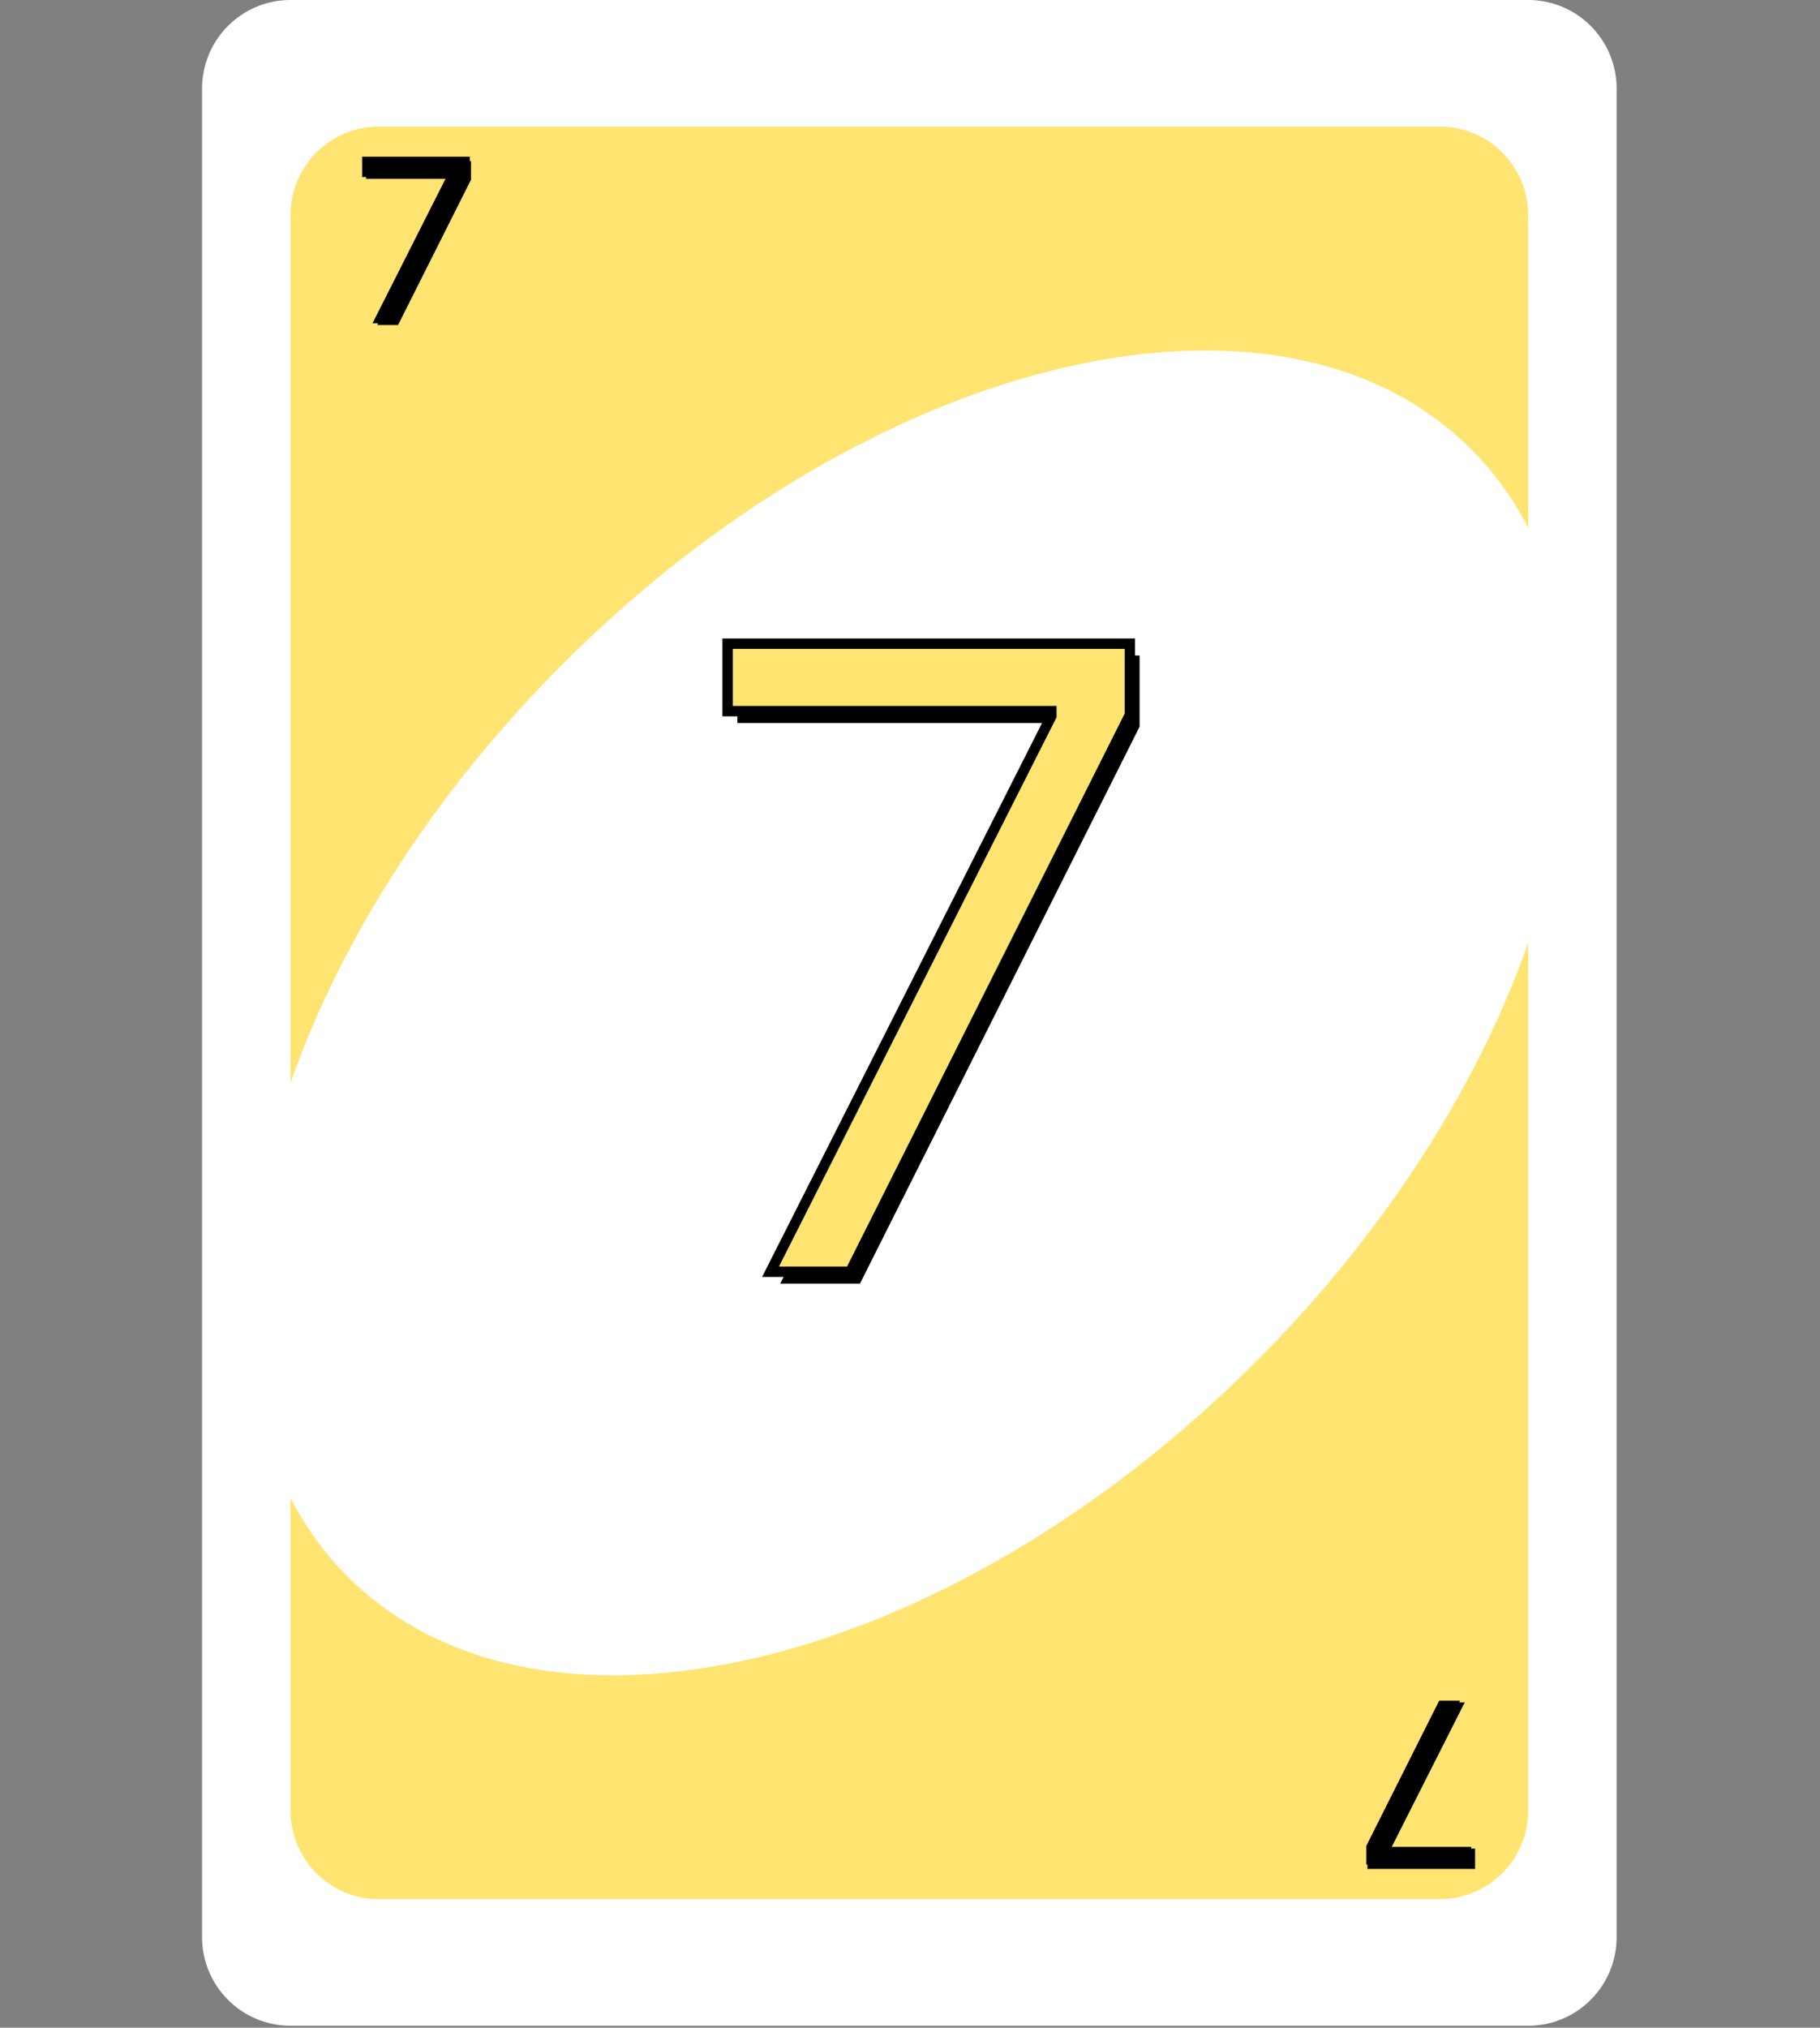 <svg width="527" height="587" viewBox="0 0 527 587" fill="none" xmlns="http://www.w3.org/2000/svg">
<rect x="0" y="0" width="527" height="587" fill="#808080" stroke="none"/>
<path d="M442.51 0H84.11C69.972 0 58.51 11.487 58.51 25.657V560.771C58.51 574.941 69.972 586.429 84.11 586.429H442.51C456.648 586.429 468.11 574.941 468.11 560.771V25.657C468.11 11.487 456.648 0 442.51 0Z" fill="white"/>
<path d="M109.71 36.652H416.91C431.048 36.652 442.51 48.139 442.51 62.309V524.12C442.51 538.29 431.048 549.777 416.91 549.777H109.71C95.571 549.777 84.11 538.29 84.11 524.12V62.309C84.11 48.139 95.571 36.652 109.71 36.652Z" fill="#FFE471"/>
<path d="M100.57 456.318C156.113 511.986 274.001 484.089 363.88 394.009C453.758 303.929 481.593 185.778 426.05 130.11C370.506 74.443 252.618 102.339 162.74 192.419C72.861 282.499 45.026 400.65 100.57 456.318Z" fill="white"/>
<path d="M225.933 371.586L307.254 210.72V209.299H213.504V189.768H329.981V210.365L249.015 371.586H225.933Z" fill="black"/>
<path d="M223.115 368.155L304.436 207.288V205.868H210.686V186.336H327.163V206.933L246.198 368.155H223.115Z" fill="#FFE471"/>
<path d="M223.115 368.155L221.776 367.478L220.676 369.655H223.115V368.155ZM304.436 207.288L305.775 207.965L305.936 207.646V207.288H304.436ZM304.436 205.868H305.936V204.368H304.436V205.868ZM210.686 205.868H209.186V207.368H210.686V205.868ZM210.686 186.336V184.836H209.186V186.336H210.686ZM327.163 186.336H328.663V184.836H327.163V186.336ZM327.163 206.933L328.504 207.606L328.663 207.288V206.933H327.163ZM246.198 368.155V369.655H247.123L247.538 368.828L246.198 368.155ZM224.454 368.831L305.775 207.965L303.097 206.611L221.776 367.478L224.454 368.831ZM305.936 207.288V205.868H302.936V207.288H305.936ZM304.436 204.368H210.686V207.368H304.436V204.368ZM212.186 205.868V186.336H209.186V205.868H212.186ZM210.686 187.836H327.163V184.836H210.686V187.836ZM325.663 186.336V206.933H328.663V186.336H325.663ZM325.823 206.26L244.857 367.481L247.538 368.828L328.504 207.606L325.823 206.26ZM246.198 366.655H223.115V369.655H246.198V366.655Z" fill="black"/>
<path d="M109.238 94.088L130.453 52.122V51.752H105.996V46.656H136.382V52.029L115.26 94.088H109.238Z" fill="black"/>
<path d="M108.503 93.193L129.717 51.227V50.856H105.26V45.761H135.646V51.134L114.524 93.193H108.503Z" fill="black"/>
<path d="M108.503 93.193L108.154 93.016L107.866 93.584H108.503V93.193ZM129.717 51.227L130.067 51.403L130.109 51.32V51.227H129.717ZM129.717 50.856H130.109V50.465H129.717V50.856ZM105.26 50.856H104.869V51.248H105.26V50.856ZM105.26 45.761V45.37H104.869V45.761H105.26ZM135.646 45.761H136.038V45.37H135.646V45.761ZM135.646 51.134L135.996 51.31L136.038 51.227V51.134H135.646ZM114.524 93.193V93.584H114.766L114.874 93.368L114.524 93.193ZM108.852 93.369L130.067 51.403L129.368 51.05L108.154 93.016L108.852 93.369ZM130.109 51.227V50.856H129.326V51.227H130.109ZM129.717 50.465H105.26V51.248H129.717V50.465ZM105.652 50.856V45.761H104.869V50.856H105.652ZM105.26 46.152H135.646V45.37H105.26V46.152ZM135.255 45.761V51.134H136.038V45.761H135.255ZM135.297 50.959L114.175 93.017L114.874 93.368L135.996 51.31L135.297 50.959ZM114.524 92.802H108.503V93.584H114.524V92.802Z" fill="black"/>
<path d="M422.763 492.309L401.548 534.275V534.645H426.006V539.74H395.619V534.367L416.741 492.309H422.763Z" fill="black"/>
<path d="M423.498 493.204L402.284 535.17V535.54H426.741V540.636H396.355V535.263L417.477 493.204H423.498Z" fill="black"/>
<path d="M423.498 493.204L423.848 493.38L424.135 492.813H423.498V493.204ZM402.284 535.17L401.935 534.993L401.893 535.077V535.17H402.284ZM402.284 535.54H401.893V535.932H402.284V535.54ZM426.741 535.54H427.132V535.149H426.741V535.54ZM426.741 540.636V541.027H427.132V540.636H426.741ZM396.355 540.636H395.964V541.027H396.355V540.636ZM396.355 535.263L396.005 535.087L395.964 535.17V535.263H396.355ZM417.477 493.204V492.813H417.235L417.127 493.028L417.477 493.204ZM423.149 493.027L401.935 534.993L402.633 535.346L423.848 493.38L423.149 493.027ZM401.893 535.17V535.54H402.675V535.17H401.893ZM402.284 535.932H426.741V535.149H402.284V535.932ZM426.35 535.54V540.636H427.132V535.54H426.35ZM426.741 540.244H396.355V541.027H426.741V540.244ZM396.746 540.636V535.263H395.964V540.636H396.746ZM396.705 535.438L417.827 493.379L417.127 493.028L396.005 535.087L396.705 535.438ZM417.477 493.595H423.498V492.813H417.477V493.595Z" fill="black"/>
</svg>
